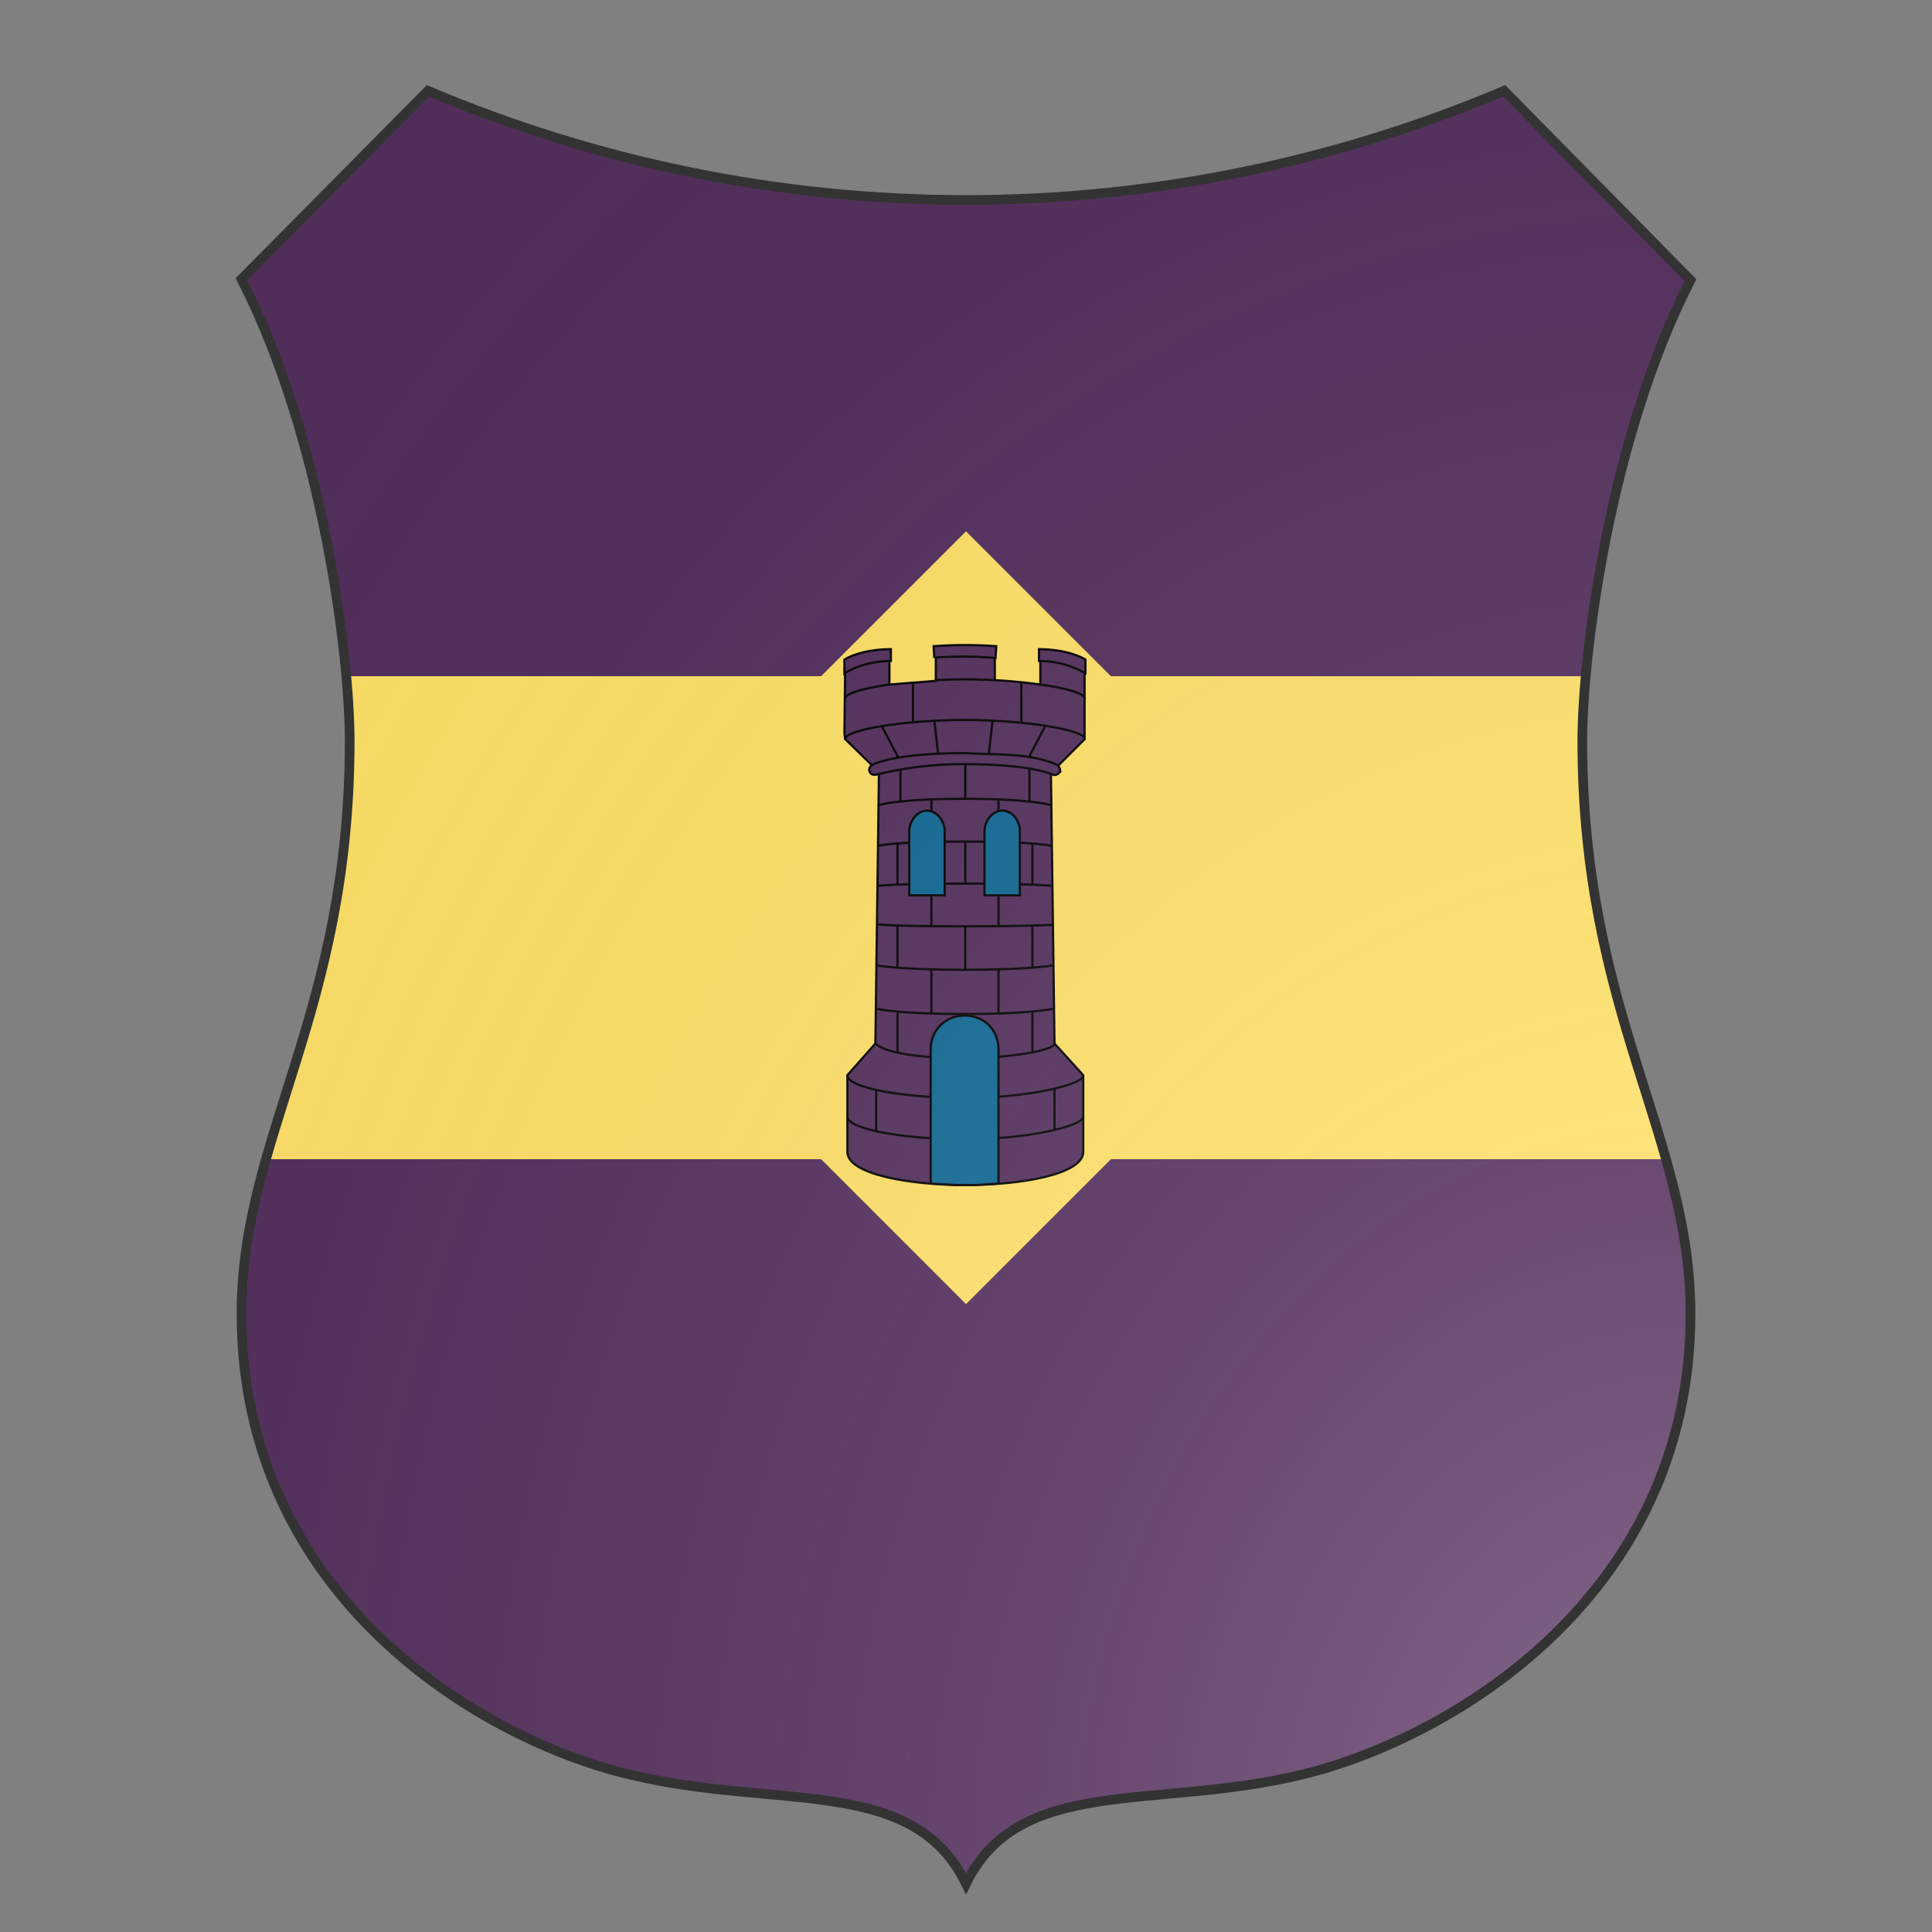 <svg id="coa152968504" width="500" height="500" viewBox="0 5 200 200" xmlns="http://www.w3.org/2000/svg" xmlns:x="http://www.w3.org/1999/xlink"><rect x="0" y="5" width="200" height="200" fill="#808080" stroke="none"/><defs><clipPath id="renaissance_coa152968504"><path d="M 25,33.9 C 33.4,50.3 36.2,72.9 36.2,81.7 36.2,109.9 25,122.6 25,141 c 0,29.4 24.9,44.1 40.2,47.7 15.3,3.7 29.3,0 34.8,11.3 5.5,-11.3 19.6,-7.6 34.8,-11.3 C 150.1,185 175,170.3 175,141 c 0,-18.4 -11.2,-31.1 -11.2,-59.3 0,-8.8 2.8,-31.3 11.2,-47.7 L 155.7,14.4 C 138.2,21.8 119.3,25.7 100,25.7 c -19.3,0 -38.2,-3.9 -55.7,-11.3 z"/></clipPath><g id="tower_coa152968504" stroke-width="3" transform="matrix(.109 0 0 .109 43 58)"><path d="M643 556l39 43v104c0 30-82 45-160 45s-160-15-160-45V599l38-43h243z"/><path d="m405 177-5 379c20 19 102 20 122 20 55 0 121-10 121-20-1.7-126-3.3-253-5-379m-76-114v-38l-80-1v40l-63 5v-39c-35 5-60 12-60 20l-1 85 0.8 6.7c104-12 222-17 325 0.26v-93c0-7-25-14-60-19v39"/><path d="m358 54v-19c12-7 34-14 63-14v16c-33 0-58 13-63 17zm326 89c0-13-84-26-163-26s-162 13-162 26l40 39c0-7 57-16 123-16s123 12 123 16z"/><path d="m650 188c-3.1 3.6-6.6 4.5-10 3 0 0-28-14-119-14-40-0.23-80 4.5-119 14-5.9 1.3-8.1-0.56-10-4-1-3 0-7 4-9 1-1 30-16 125-16 41 2.6 87-1 126 16 3.1 3.5 4.5 6.6 3 10z"/><path d="m563 33s-20-2-41-2c-22 0-42 1-42 2l-1-16c28-2.1 57-2.1 85 0zm122 21-0.057-19c-12-7-34-14-63-14v16c33 0 57 13 63 17z"/><g fill="none"><path d="m362 599c0 18 81 31 160 31s160-17 160-31m-320 56c0 18 81 31 160 31s160-17 160-31"/><path d="M419 69c-35 5-60 12-60 19m325 0c0-7-25-14-60-19a750 750 0 00-142-6"/><path d="m404 233c1-1 28-9 117-9s116 8 118 9m-235 55c1-1 28-6 117-6s116 5 118 6m-235 54c1 0 28-3 117-3s116 3 118 3m2 53c-2 0-31 2-120 2s-118-2-119-3m240 56c-2 0-32 6-121 6s-119-6-120-6m240 59c-2 0-29 7-120 7-90 0-118-7-119-7"/><path d="m598 66v55m-147-55v55m71 219v-58m91 58v-56m-183 56v-56m46 113v-57m91 57v-56m-45-117v-47m87 51v-44m-175 44v-44m42 98v-58m91 58v-57m-45 230v-58m91 57v-57m-183 57v-57m46 119v-61m91 60v-59m46 113v-55m-183 55v-55m92 118v-58m0 174v-59m-121-13v-57m242 55v-57m-35-449 22-42m-76 36 5-44m-128 50-22-42m76 36-5-44"/></g><path d="m508 748h28l31-2v-182c0-27-20-46-46-46-25 0-46 19-46 46v182l33 2zm40-480c0-14 11-28 24-28 14 0 24 14 24 28v87h-48v-87zm-102 0c0-14 11-28 24-28s24 14 24 28v87h-48v-87z" fill="#0D6793"/></g><radialGradient id="backlight" cx="100%" cy="100%" r="150%"><stop stop-color="#fff" stop-opacity=".3" offset="0"/><stop stop-color="#fff" stop-opacity=".15" offset=".25"/><stop stop-color="#000" stop-opacity="0" offset="1"/></radialGradient></defs><g clip-path="url(#renaissance_coa152968504)"><rect x="0" y="0" width="200" height="200" fill="#522d5b"/><g fill="#ffe066" stroke="none"><path d="m 0,100 h 85 l 15,-15 15,15 h 85 v 15 H 0 Z" transform="translate(0 -25)"/><path d="m 0,100 h 85 l 15,-15 15,15 h 85 v 15 H 0 Z" transform="translate(0 25) rotate(180 100 100)"/><rect x="0" y="88" width="200" height="24" stroke="none"/></g><g fill="#522d5b" stroke="#000"><use x:href="#tower_coa152968504" transform="translate(30 30) scale(0.7)"/></g></g><path d="M 25,33.9 C 33.4,50.3 36.2,72.9 36.2,81.7 36.2,109.9 25,122.6 25,141 c 0,29.4 24.9,44.1 40.2,47.7 15.3,3.7 29.3,0 34.8,11.3 5.5,-11.3 19.6,-7.6 34.8,-11.3 C 150.1,185 175,170.3 175,141 c 0,-18.4 -11.2,-31.1 -11.2,-59.3 0,-8.8 2.8,-31.3 11.2,-47.7 L 155.7,14.4 C 138.2,21.8 119.3,25.7 100,25.7 c -19.3,0 -38.2,-3.9 -55.7,-11.3 z" fill="url(#backlight)" stroke="#333"/></svg>